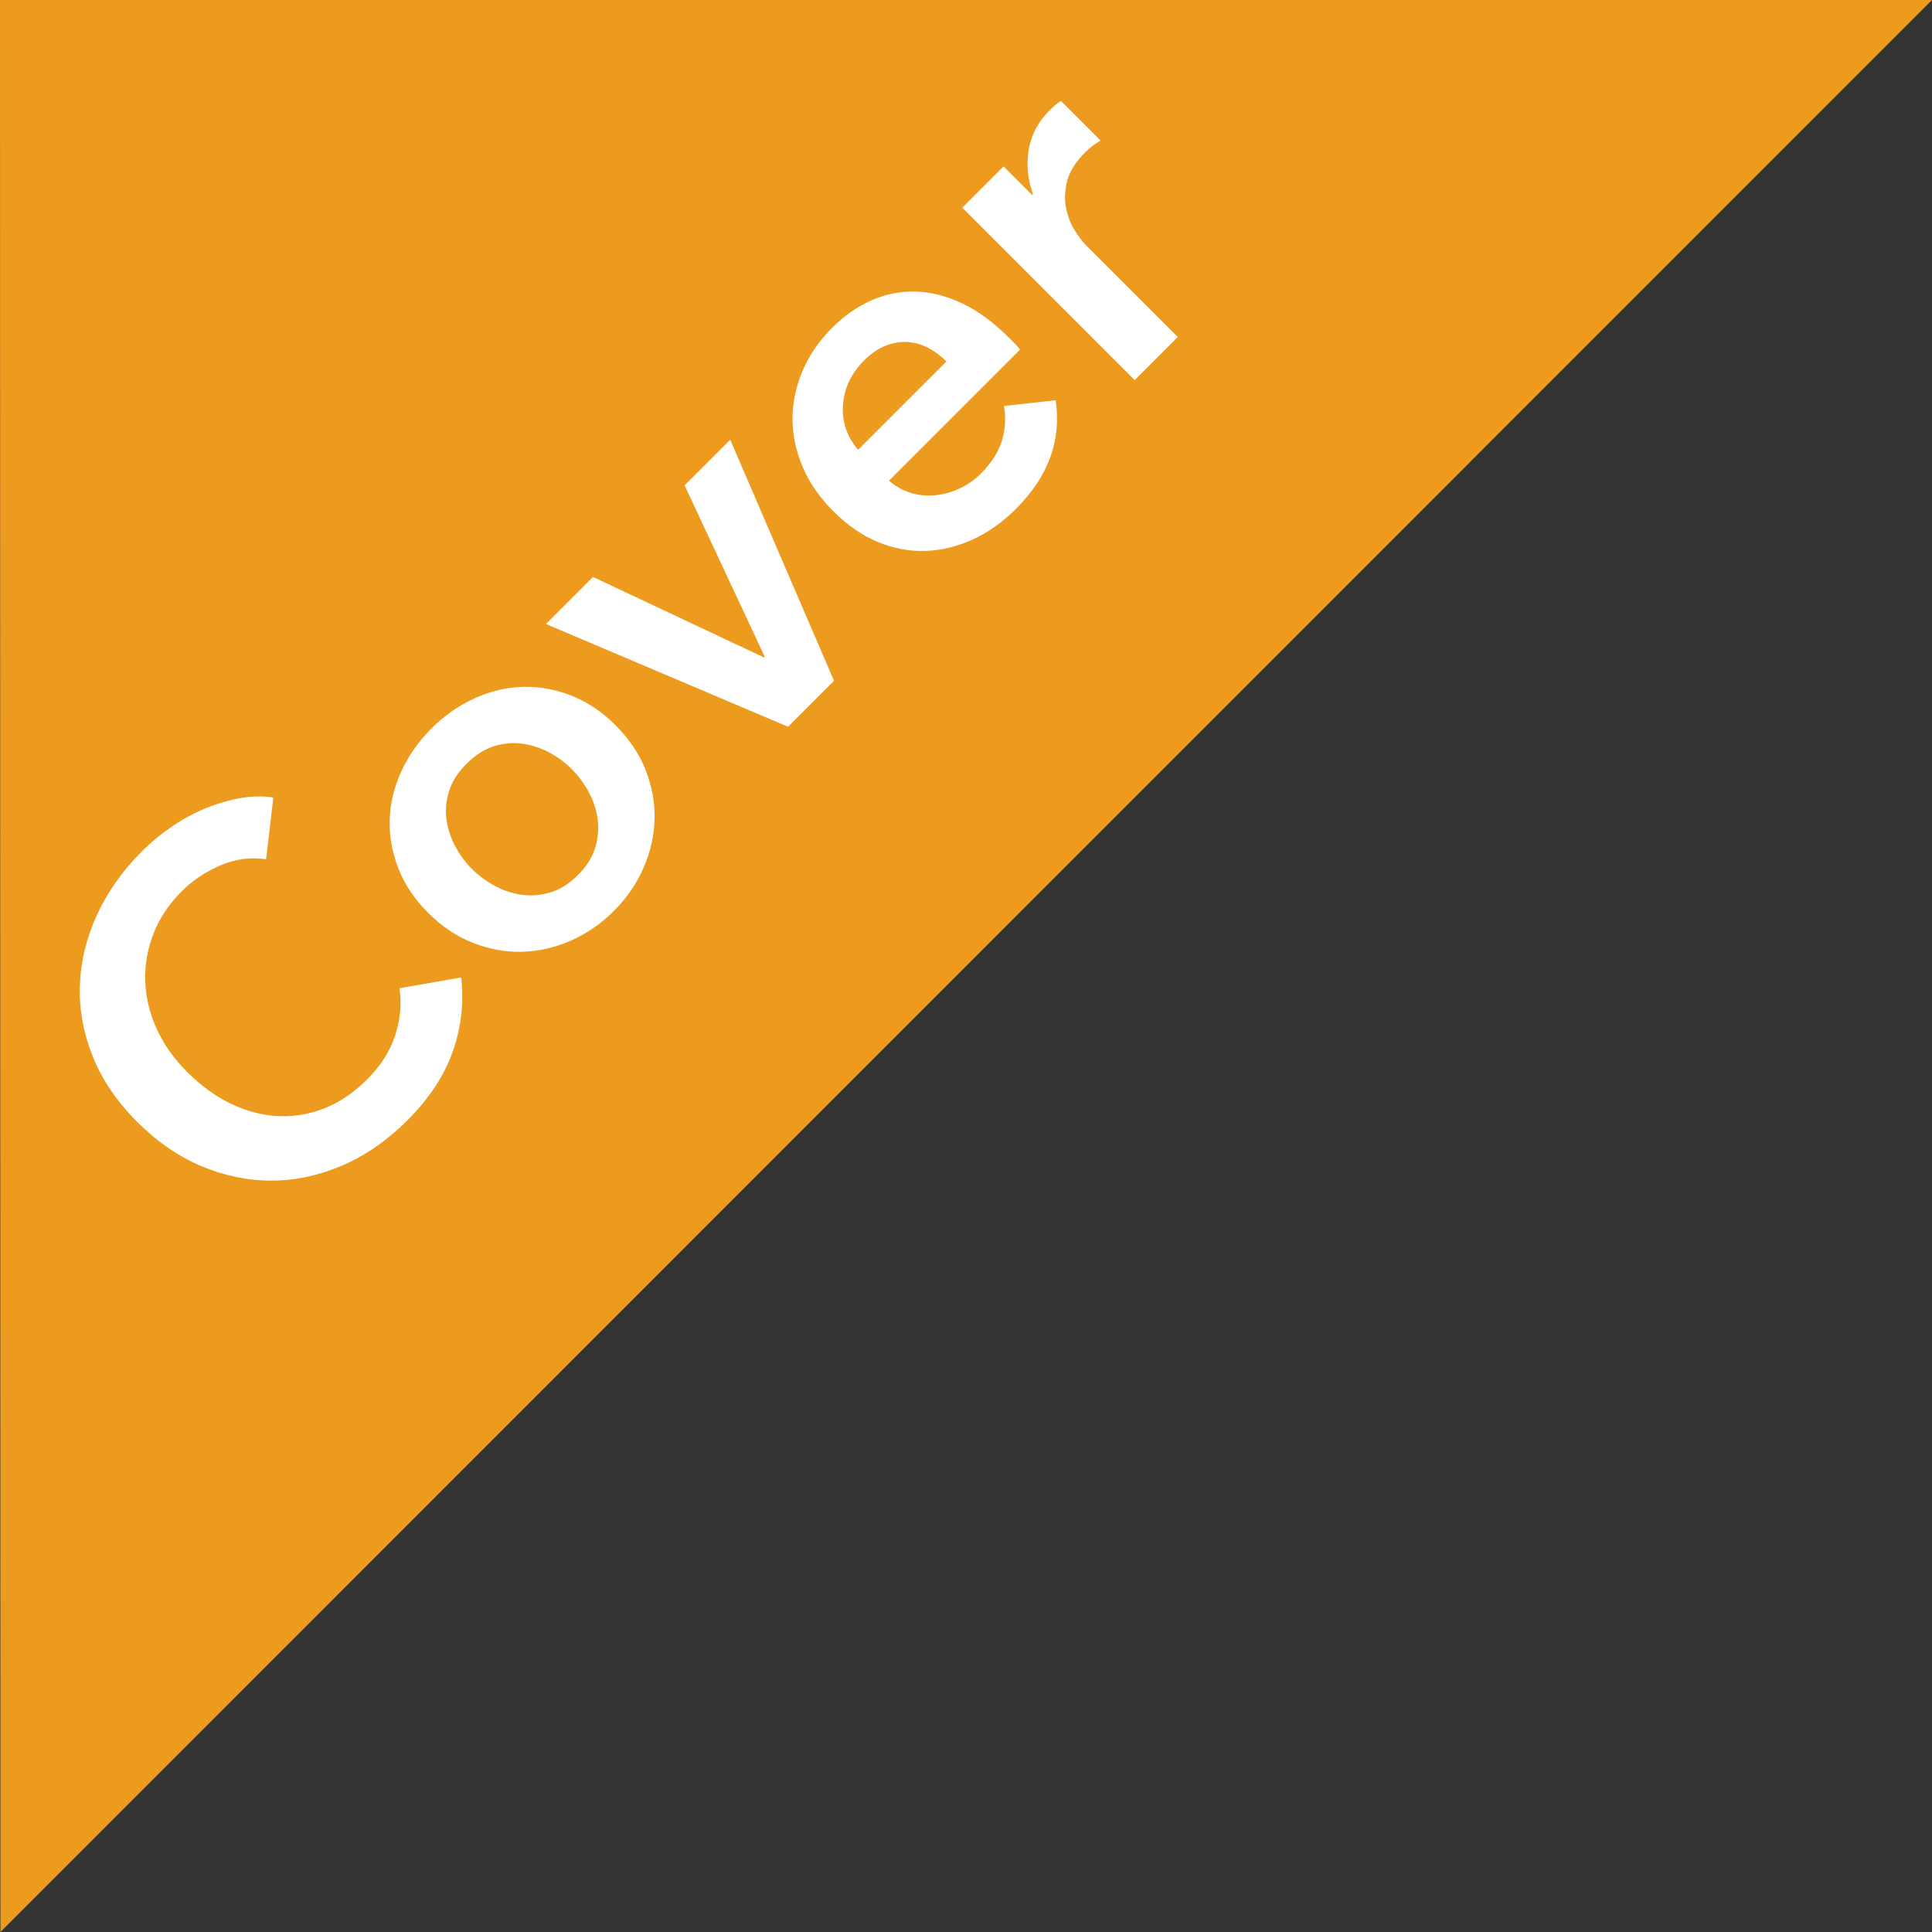 <svg width="53" height="53" xmlns="http://www.w3.org/2000/svg"><rect width="100%" height="100%" fill="#333333" stroke="none"/><g fill="none" fill-rule="evenodd"><path fill="#ED9B1E" d="M0 0L0.012 53 53 1.07125316e-15z"/><path d="M5.853,14.838 C5.593,14.485 5.254,14.227 4.836,14.065 C4.418,13.902 4.009,13.821 3.609,13.821 C3.098,13.821 2.634,13.914 2.216,14.1 C1.798,14.285 1.438,14.541 1.136,14.866 C0.834,15.191 0.602,15.572 0.439,16.009 C0.276,16.445 0.195,16.919 0.195,17.43 C0.195,17.969 0.274,18.461 0.432,18.907 C0.59,19.353 0.815,19.737 1.108,20.057 C1.401,20.378 1.751,20.626 2.16,20.803 C2.569,20.979 3.029,21.067 3.54,21.067 C4.069,21.067 4.538,20.963 4.947,20.754 C5.356,20.545 5.686,20.268 5.937,19.925 L7.344,20.914 C6.907,21.462 6.373,21.887 5.741,22.189 C5.11,22.491 4.371,22.642 3.526,22.642 C2.755,22.642 2.046,22.514 1.401,22.259 C0.755,22.003 0.2,21.646 -0.265,21.186 C-0.729,20.726 -1.092,20.178 -1.352,19.541 C-1.612,18.905 -1.742,18.201 -1.742,17.43 C-1.742,16.641 -1.605,15.928 -1.331,15.291 C-1.057,14.655 -0.681,14.114 -0.202,13.668 C0.276,13.222 0.841,12.878 1.491,12.636 C2.141,12.395 2.847,12.274 3.609,12.274 C3.925,12.274 4.255,12.304 4.599,12.365 C4.942,12.425 5.272,12.518 5.588,12.643 C5.904,12.769 6.201,12.924 6.48,13.11 C6.759,13.296 6.996,13.519 7.191,13.779 L5.853,14.838 Z M7.957,19.019 C7.957,18.489 8.052,18.009 8.243,17.577 C8.433,17.145 8.691,16.775 9.016,16.469 C9.341,16.162 9.727,15.925 10.173,15.758 C10.619,15.591 11.093,15.507 11.594,15.507 C12.096,15.507 12.57,15.591 13.016,15.758 C13.462,15.925 13.847,16.162 14.172,16.469 C14.498,16.775 14.755,17.145 14.946,17.577 C15.136,18.009 15.231,18.489 15.231,19.019 C15.231,19.548 15.136,20.032 14.946,20.468 C14.755,20.905 14.498,21.279 14.172,21.59 C13.847,21.901 13.462,22.145 13.016,22.322 C12.57,22.498 12.096,22.586 11.594,22.586 C11.093,22.586 10.619,22.498 10.173,22.322 C9.727,22.145 9.341,21.901 9.016,21.59 C8.691,21.279 8.433,20.905 8.243,20.468 C8.052,20.032 7.957,19.548 7.957,19.019 Z M9.657,19.019 C9.657,19.279 9.697,19.539 9.776,19.799 C9.855,20.059 9.973,20.292 10.131,20.496 C10.289,20.7 10.489,20.868 10.73,20.998 C10.972,21.128 11.26,21.193 11.594,21.193 C11.929,21.193 12.217,21.128 12.458,20.998 C12.7,20.868 12.9,20.7 13.058,20.496 C13.215,20.292 13.334,20.059 13.413,19.799 C13.492,19.539 13.531,19.279 13.531,19.019 C13.531,18.759 13.492,18.501 13.413,18.245 C13.334,17.99 13.215,17.76 13.058,17.556 C12.9,17.351 12.7,17.186 12.458,17.061 C12.217,16.936 11.929,16.873 11.594,16.873 C11.26,16.873 10.972,16.936 10.73,17.061 C10.489,17.186 10.289,17.351 10.131,17.556 C9.973,17.76 9.855,17.99 9.776,18.245 C9.697,18.501 9.657,18.759 9.657,19.019 Z M15.845,15.702 L17.67,15.702 L19.426,20.58 L19.454,20.58 L21.224,15.702 L22.994,15.702 L20.332,22.391 L18.548,22.391 L15.845,15.702 Z M28.707,18.378 C28.707,18.164 28.677,17.96 28.617,17.765 C28.556,17.57 28.461,17.398 28.331,17.249 C28.201,17.1 28.036,16.982 27.836,16.894 C27.636,16.805 27.402,16.761 27.132,16.761 C26.631,16.761 26.206,16.912 25.857,17.214 C25.509,17.516 25.316,17.904 25.279,18.378 L28.707,18.378 Z M30.379,19.13 L30.379,19.353 C30.379,19.428 30.375,19.502 30.365,19.576 L25.279,19.576 C25.298,19.818 25.36,20.038 25.467,20.238 C25.574,20.438 25.716,20.61 25.892,20.754 C26.069,20.898 26.268,21.012 26.491,21.095 C26.714,21.179 26.947,21.221 27.188,21.221 C27.606,21.221 27.959,21.144 28.247,20.991 C28.535,20.837 28.772,20.626 28.958,20.357 L30.073,21.249 C29.413,22.14 28.456,22.586 27.202,22.586 C26.682,22.586 26.203,22.505 25.767,22.342 C25.33,22.18 24.951,21.95 24.631,21.653 C24.31,21.355 24.06,20.991 23.878,20.559 C23.697,20.127 23.607,19.637 23.607,19.089 C23.607,18.55 23.697,18.06 23.878,17.618 C24.06,17.177 24.308,16.801 24.624,16.49 C24.94,16.178 25.314,15.937 25.746,15.765 C26.178,15.593 26.645,15.507 27.146,15.507 C27.611,15.507 28.041,15.584 28.435,15.737 C28.83,15.89 29.172,16.118 29.46,16.42 C29.748,16.722 29.973,17.098 30.135,17.549 C30.298,17.999 30.379,18.526 30.379,19.13 Z M31.996,15.702 L33.598,15.702 L33.598,16.817 L33.626,16.817 C33.812,16.427 34.072,16.111 34.407,15.869 C34.741,15.628 35.131,15.507 35.577,15.507 C35.642,15.507 35.712,15.509 35.786,15.514 C35.861,15.519 35.926,15.53 35.981,15.549 L35.981,17.082 C35.87,17.054 35.775,17.035 35.696,17.026 C35.617,17.017 35.54,17.012 35.466,17.012 C35.085,17.012 34.778,17.082 34.546,17.221 C34.314,17.361 34.133,17.528 34.003,17.723 C33.873,17.918 33.784,18.118 33.738,18.322 C33.691,18.526 33.668,18.689 33.668,18.81 L33.668,22.391 L31.996,22.391 L31.996,15.702 Z" fill="#FFF" fill-rule="nonzero" transform="rotate(-45 17.12 17.458)"/></g></svg>